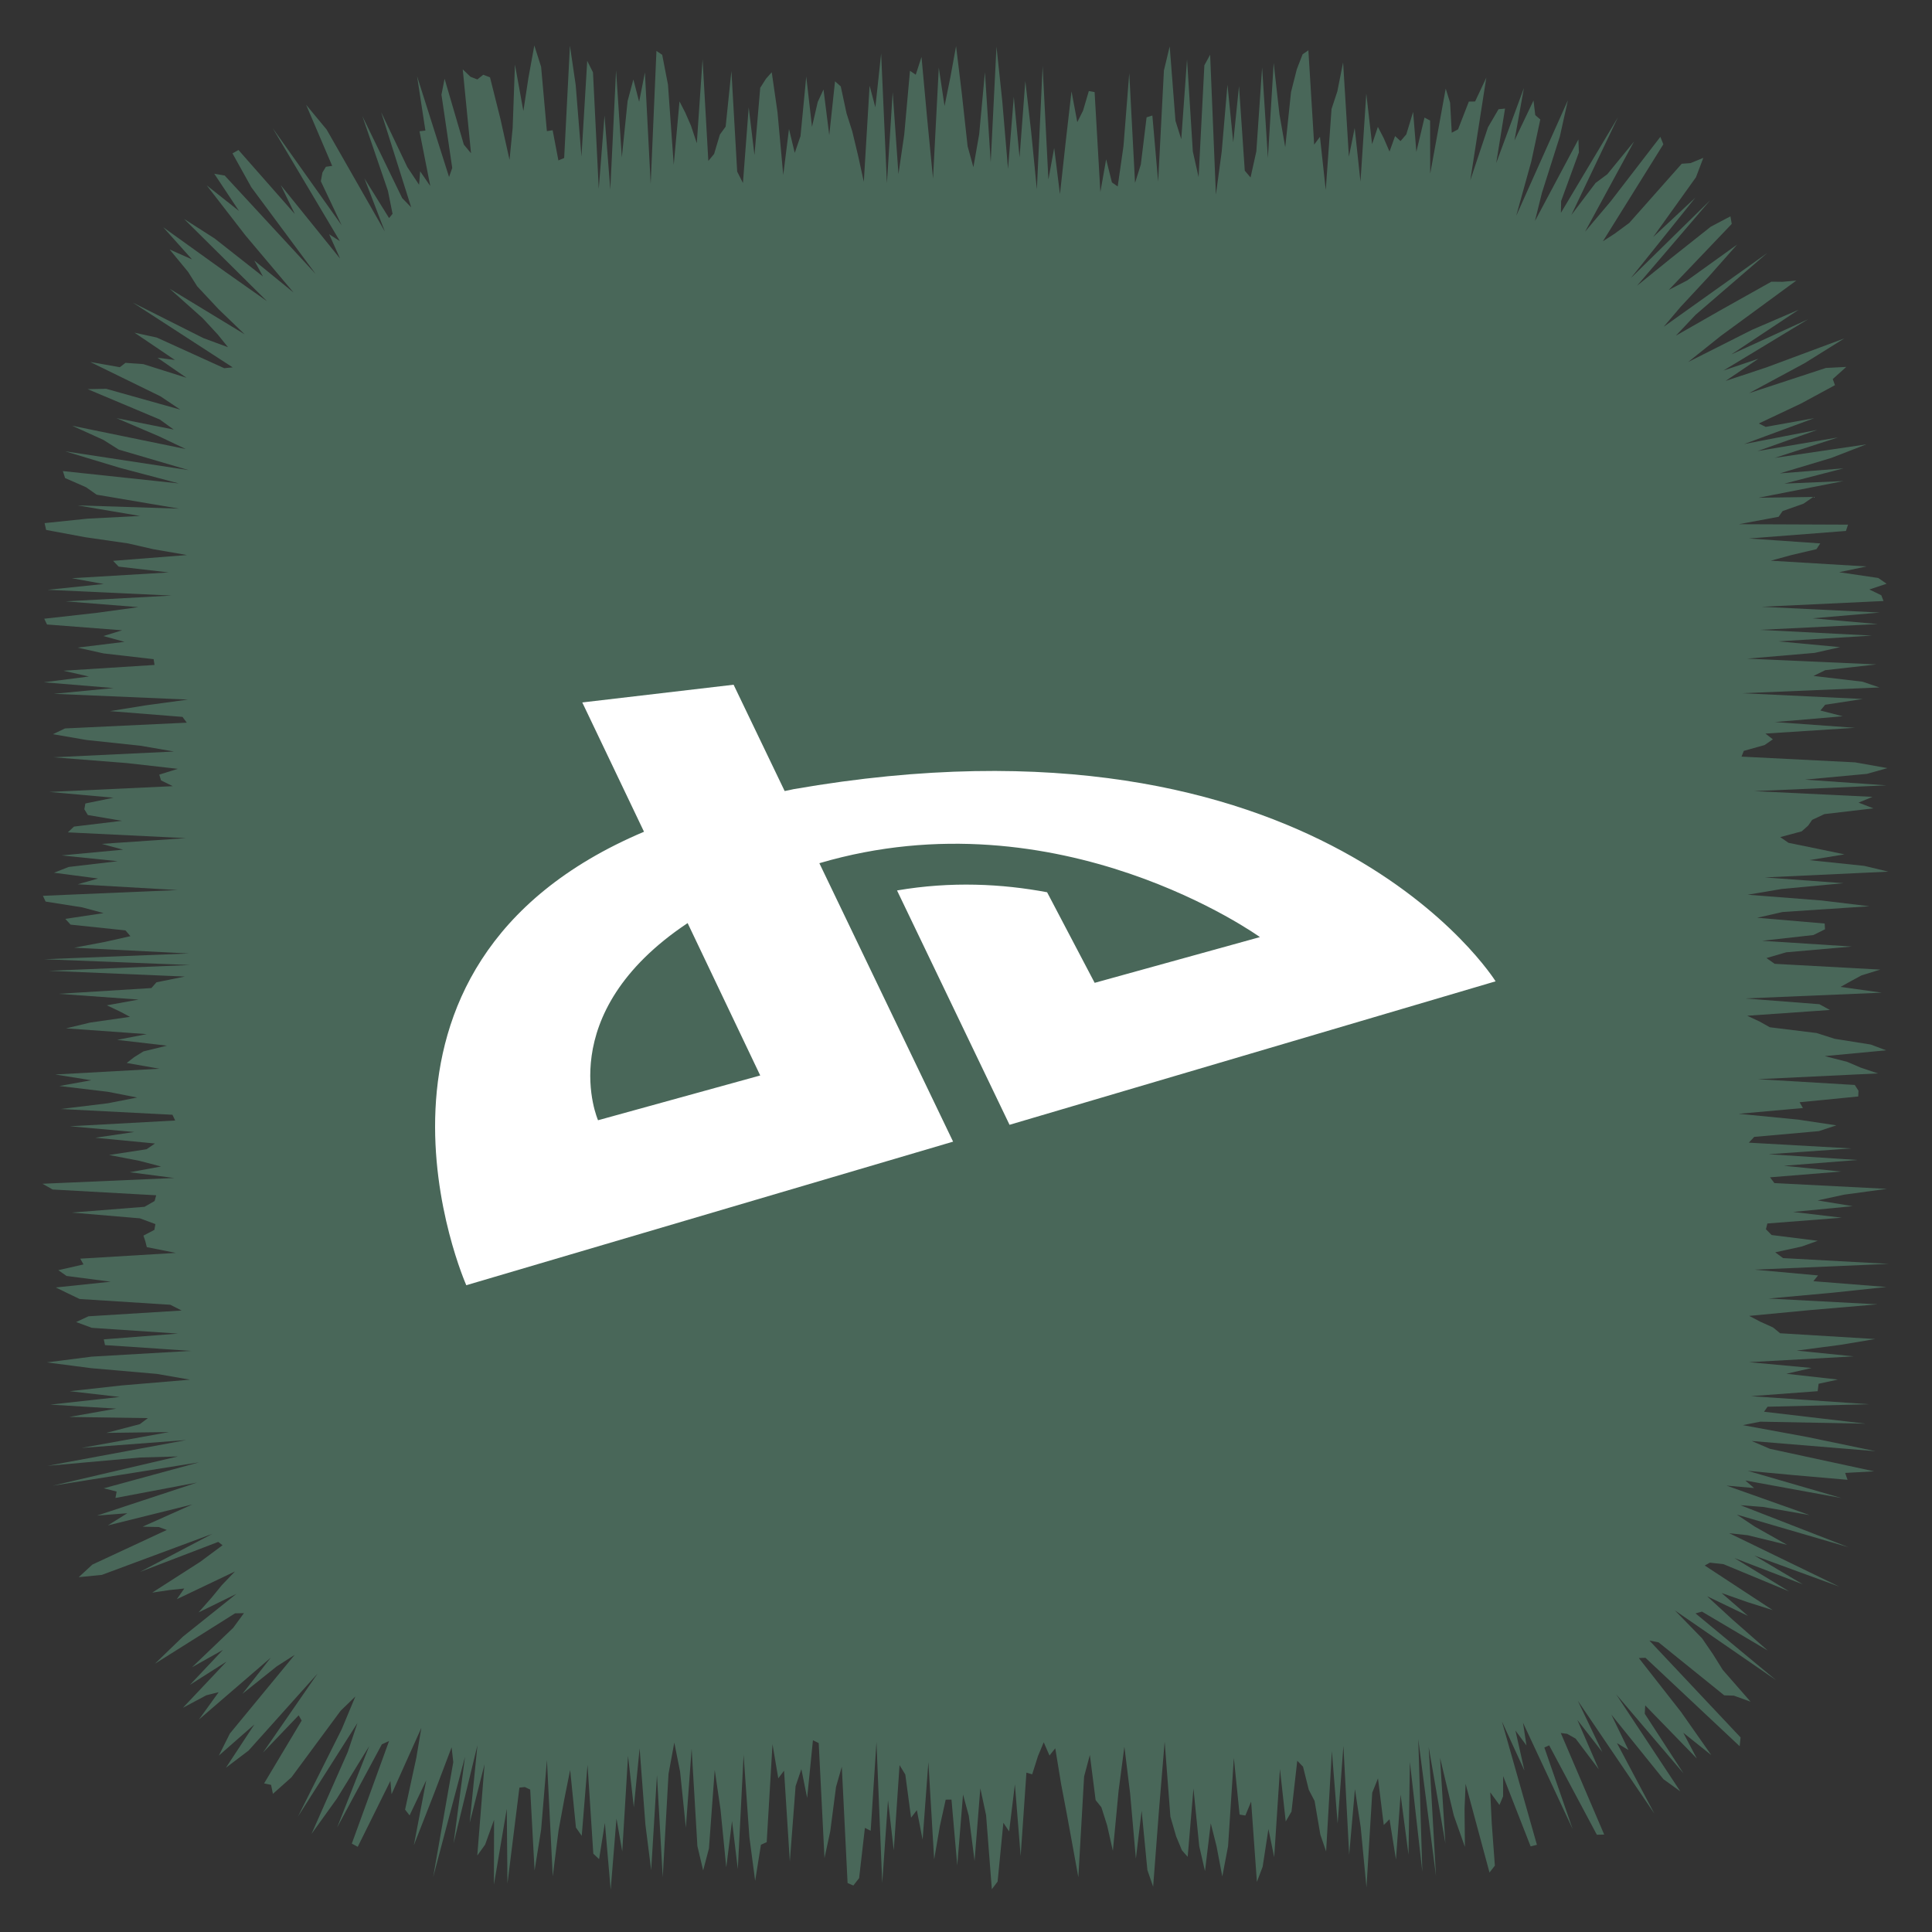 <?xml version="1.0" ?><!DOCTYPE svg  PUBLIC '-//W3C//DTD SVG 1.1//EN'  'http://www.w3.org/Graphics/SVG/1.1/DTD/svg11.dtd'><svg height="512px" style="enable-background:new 0 0 512 512;" version="1.1" viewBox="0 0 512 512" width="512px" xml:space="preserve" xmlns="http://www.w3.org/2000/svg" xmlns:xlink="http://www.w3.org/1999/xlink"><rect x="0" y="0" width="512" height="512" fill="#333333" stroke="none"/><g id="social__x2C__media__x2C__social_media__x2C___devian_art__x2C_"><polygon points="481.697,368.68 464.033,369.993 495.34,372.144 468.427,372.797 467.486,374.122    494.404,377.287 466.501,376.759 461.846,377.674 479.006,380.831 497.041,384.581 464.229,381.884 469.036,383.949    496.676,389.919 488.984,390.337 489.617,392.165 475.22,390.911 463.156,389.782 487.99,396.994 462.517,392.342 464.854,394.345    457.556,393.705 479.535,401.508 467.213,399.353 461.237,398.896 489.873,410.035 460.282,401.388 465.059,404.579    473.623,409.407 463.154,406.849 458.268,406.32 487.417,420.469 464.936,412.247 477.77,419.865 459.62,412.896 474.156,421.741    456.755,414.525 453.141,414.122 451.771,414.874 469.785,426.692 463.053,424.564 456.234,422.161 463.228,428.226    452.401,423.019 458.969,429.063 468.479,437.415 451.044,427.093 449.331,427.566 470.687,445.271 443.853,426.769    451.077,434.186 453.98,438.42 456.563,442.555 463.916,450.964 459.507,449.368 456.939,449.279 439.554,435.247 437.102,434.757    461.271,460.438 461.031,462.77 436.063,439.333 434.311,439.404 445.482,453.671 453.518,465.127 446.089,459.191    449.673,466.021 435.997,451.946 435.883,454.167 446.161,469.978 428.281,448.984 445.295,474.724 440.827,471.501    427.014,454.383 431.563,463.78 428.511,461.936 438.447,480.661 418.124,450.695 424.641,464.326 418.014,455.799    423.701,468.896 417.566,460.754 415.304,459.48 413.623,459.265 425.127,486.177 423.185,486.232 410.55,462.538 409.273,463.118    416.759,484.684 403.609,456.539 404.529,462.56 401.605,458.609 403.992,469.226 398.029,456.218 407.298,488.89 405.632,489.314    398.35,470.687 398.336,476.049 397.367,478.341 394.932,474.988 395.33,483.221 396.153,494.416 394.732,496.238 388.402,472.75    388.118,479.394 388.215,489.45 385.271,481.125 381.63,465.852 383.043,488.521 378.617,462.979 380.554,497.192 375.857,460.927    376.938,496.099 373.635,466.933 373.27,491.507 371.166,475.576 369.943,492.793 368.237,482.113 366.71,483.647 365.183,471.289    363.655,475.094 362.128,500.202 360.601,484.23 359.073,474.148 357.546,491.532 356.018,462.667 354.49,483.288 352.962,464.044    351.434,490.653 349.904,486.192 348.376,477.251 346.846,474.327 345.316,468.194 343.788,466.613 342.259,480.086    340.73,482.708 339.202,468.797 337.674,492.167 336.146,484.724 334.618,494.697 333.091,498.728 331.563,477.441    330.035,481.132 328.507,480.881 326.979,465.863 325.45,489.275 323.922,497.281 322.395,489.269 320.865,483.192    319.336,495.871 317.807,489.241 316.278,473.966 314.75,492.082 313.223,490.349 311.696,486.679 310.17,481.438 308.645,461.558    307.12,480.01 305.595,499.991 304.07,495.579 302.546,479.856 301.021,492.559 299.498,475.322 297.974,462.886 296.449,474.482    294.925,490.511 293.4,483.745 291.876,478.943 290.351,477.044 288.825,465.075 287.299,470.797 285.772,497.488 284.245,489.093    282.717,480.726 281.188,472.691 279.657,463.308 278.127,465.236 276.597,461.725 275.067,465.399 273.539,470.215    272.011,469.766 270.483,491.863 268.956,472.871 267.43,485.346 265.903,483.045 264.376,498.639 262.85,500.669 261.323,481.044    259.796,473.915 258.269,493.146 256.741,481.206 255.212,475.564 253.683,494.375 252.153,476.914 250.621,476.919    249.09,483.862 247.56,492.762 246.031,466.96 244.502,487.536 242.974,479.709 241.445,481.712 239.917,470.274 238.389,467.771    236.86,490.378 235.331,477.125 233.801,499.026 232.271,461.643 230.739,485.17 229.208,484.404 227.677,497.718 226.147,499.684    224.617,499.017 223.088,468.2 221.559,473.539 220.029,485.292 218.499,492.394 216.967,461.938 215.435,461.178 213.903,476.479    212.372,468.838 210.842,473.34 209.312,493.333 207.781,469.252 206.25,471.278 204.718,462.226 203.186,488.18 201.654,488.885    200.123,498.439 198.592,486.833 197.061,465.036 195.528,495.337 193.996,482.591 192.469,494.883 190.941,479.494    189.41,469.054 187.877,489.856 186.346,495.689 184.816,489.229 183.288,463.424 181.76,484.367 180.23,469.507 178.698,461.794    177.164,470.105 175.632,497.477 174.102,470.419 172.57,495.596 171.037,483.504 169.503,463.319 167.971,478.968    166.438,465.319 164.903,490.647 163.37,481.938 161.835,500.818 160.301,483.084 158.765,492.692 157.233,491.244    155.702,467.678 154.166,486.517 152.632,484.316 151.096,469.047 149.559,476.742 148.023,485.061 146.484,497.272    144.942,466.427 143.401,484.885 141.669,495.699 140.51,474.265 139.091,473.584 137.65,473.738 134.48,499.168 134.304,479.358    130.89,499.459 130.935,482.268 128.559,488.848 126.486,491.742 128.411,467.54 124.474,483.06 126.529,462.495 120.191,488.558    123.238,465.538 114.783,497.478 120.122,466.979 119.681,463.052 115.132,475.057 109.682,488.987 112.958,471.793    108.542,481.097 107.35,479.566 110.334,465.816 111.661,457.907 103.765,475.484 103.458,471.957 94.806,489.422 93.235,488.576    103.107,461.386 101.192,462.272 89.331,484.327 97.841,462.742 89.269,476.661 82.549,486.018 92.167,464.275 94.733,456.596    78.964,481.41 90.571,458.231 94.176,449.584 90.273,453.371 77.24,471.005 72.323,475.387 71.841,473.01 69.989,472.615    79.945,455.971 79.148,454.578 69.69,464.465 84.17,443.506 65.881,463.911 59.865,468.479 67.422,456.983 57.994,465.252    60.916,459.407 78.091,438.56 73.388,441.571 64.242,448.886 71.77,439.279 52.703,455.711 57.953,448.443 54.679,449.266    48.482,452.573 60.03,440.338 50.326,446.511 59.082,437.236 50.875,441.847 61.806,431.385 64.646,427.498 62.29,427.55    41.047,440.914 48.457,433.745 62.638,422.399 52.605,427.313 56.083,423.385 58.773,420.099 62.26,416.459 46.863,423.803    48.839,420.969 44.962,421.378 40.33,422.066 53.039,413.911 58.977,409.506 57.832,408.62 37.089,416.577 56.279,406.484    26.991,417.359 20.859,417.967 24.482,414.629 44.199,405.454 42.073,404.678 37.792,404.585 50.986,398.691 28.576,404.252    33.735,401.02 25.72,401.644 52.209,392.894 30.6,396.977 30.906,395.274 27.495,394.413 52.717,387.538 13.893,393.738    47.144,385.974 37.186,386.251 12.597,388.458 49.368,381.628 21.599,383.72 44.799,379.516 28.171,379.729 37.042,377.424    39.195,375.817 18.364,375.506 30.806,373.298 13.326,372.234 31.725,370.207 18.469,368.68 32.259,367.153 50.354,365.627    41.587,364.102 24.11,362.575 12.404,361.049 24.335,359.522 50.64,357.996 27.831,356.47 27.505,354.942 47.183,353.416    24.342,351.889 20.182,350.36 23.442,348.833 48.138,347.304 45.131,345.776 21.1,344.248 17.917,342.721 14.781,341.193    29.348,339.666 17.636,338.14 15.454,336.612 22.128,335.086 21.269,333.559 46.607,332.032 38.904,330.506 38.523,328.979    38.008,327.452 40.915,325.925 41.179,324.398 37.073,322.872 19.018,321.345 38.298,319.816 40.967,318.288 41.394,316.761    13.963,315.234 11.247,313.708 46.183,312.183 34.391,310.657 42.693,309.133 36.84,307.609 28.914,306.085 38.837,304.562    41.071,303.038 25.252,301.516 35.579,299.992 18.504,298.47 46.427,296.946 45.7,295.423 16.088,293.899 28.59,292.376    36.359,290.853 28.528,289.327 15.739,287.803 24.186,286.277 14.642,284.751 42.25,283.224 33.582,281.695 35.542,280.167    38.007,278.637 44.241,277.108 31.028,275.58 38.894,274.053 17.517,272.525 23.857,271 34.451,269.474 31.563,267.948    28.311,266.423 36.73,264.897 15.505,263.372 40.126,261.847 41.455,260.32 48.979,258.794 12.94,257.268 50.359,255.74    11.651,254.211 50.093,252.682 19.652,251.152 27.752,249.622 34.557,248.093 33.25,246.565 18.702,245.037 17.305,243.51    27.462,241.983 21.782,240.456 12.092,238.929 11.37,237.401 47.083,235.874 20.587,234.345 26.008,232.815 14.3,231.285    18.2,229.754 31.197,228.225 16.306,226.696 32.638,225.167 26.926,223.639 49.275,222.111 17.977,220.582 19.603,219.053    32.313,217.523 23.281,215.991 22.352,214.461 22.625,212.931 30.082,211.402 13.062,209.873 45.787,208.344 42.678,206.813    42.208,205.283 47.113,203.751 33.583,202.221 14.153,200.691 46.114,199.161 37.256,197.631 22.895,196.1 14.04,194.568    17.221,193.043 49.5,191.516 48.368,189.986 29.143,188.454 38.621,186.924 49.813,185.396 14.261,183.869 30.1,182.341    11.586,180.813 23.571,179.282 16.807,177.749 40.952,176.219 40.714,174.689 27.434,173.159 20.559,171.626 33.001,170.094    27.406,168.563 32.376,167.031 12.457,165.497 11.723,163.965 25.477,162.431 36.663,160.898 17.402,159.363 45.472,157.833    12.612,156.303 27.476,154.768 19.042,153.235 44.729,151.7 31.437,150.164 29.974,148.629 49.557,147.091 40.663,145.551    33.945,144.011 22.54,142.362 12.221,140.438 11.82,138.633 23.212,137.447 37.112,136.735 20.571,133.936 47.43,134.792    25.612,131.097 22.804,129.122 17.249,126.69 16.66,124.839 47.39,128.115 31.73,123.97 17.28,119.605 49.979,124.582    31.481,119.154 27.417,116.586 19.134,112.827 49.245,119.007 42.171,115.642 30.868,110.813 46.033,113.836 42.344,111.173    23.227,103.13 28.133,103.037 47.788,108.554 42.501,105.018 23.912,95.928 31.764,97.314 33.252,96.158 37.981,96.495    49.426,100.116 41.739,94.808 46.351,95.399 35.641,88.162 41.542,89.452 59.425,97.578 61.671,97.36 35.2,80.198 53.922,89.613    60.42,92.013 57.736,88.677 53.687,84.3 44.969,76.521 64.838,88.591 57.886,81.899 52.258,75.875 49.849,72.054 44.957,66.119    50.895,68.749 43.254,60.222 59.666,72.008 70.759,79.82 48.767,58.007 56.848,63.177 69.689,73.275 67.403,69.055 77.805,77.527    65.059,62.398 54.764,49.105 63.34,55.908 56.779,46.037 59.547,46.52 83.665,72.622 66.599,49.617 61.612,40.649 63.2,39.751    78.13,56.713 74.406,49.059 90.129,68.535 87.228,62.078 90.075,63.907 72.263,33.95 90.538,59.699 85.024,48.026 85.446,45.722    86.369,44.196 88.033,43.962 81.129,27.774 86.558,34.33 101.989,61.356 96.575,47.274 103.105,57.788 104.03,56.668    102.805,50.564 96.033,30.774 106.581,52.492 108.973,54.957 101.011,29.732 107.946,44.285 111.059,48.957 111.348,45.404    114.032,49.301 111.173,34.788 112.736,34.604 110.529,20.195 119.007,46.903 119.846,44.5 116.99,25.087 117.818,20.866    122.923,38.322 124.824,40.61 122.632,18.382 124.684,20.345 126.509,21.051 128.063,19.808 129.855,20.489 132.596,31.422    135.031,42.354 135.86,33.895 136.465,17.107 138.7,29.421 140.033,20.661 141.602,12.05 143.401,17.707 144.928,34.755    146.456,34.512 147.982,42.513 149.51,41.869 151.037,12.102 152.565,22.516 154.092,41.475 155.62,16.129 157.148,19.177    158.676,50.014 160.205,30.588 161.733,50.239 163.263,18.627 164.792,41.692 166.321,26.782 167.851,21.064 169.379,26.979    170.908,19.191 172.436,48.748 173.964,13.495 175.492,14.526 177.02,22.428 178.547,43.671 180.075,26.869 181.603,29.845    183.131,33.34 184.659,37.956 186.188,15.72 187.716,42.658 189.244,40.801 190.772,35.673 192.302,33.557 193.832,18.806    195.36,45.464 196.888,48.494 198.415,28.449 199.942,41.093 201.468,23.27 202.993,20.869 204.519,19.146 206.043,29.718    207.568,46.38 209.092,34.174 210.617,40.517 212.141,36.085 213.665,20.277 215.189,33.604 216.713,27.002 218.238,23.718    219.763,35.801 221.288,21.551 222.813,22.901 224.339,30.029 225.866,34.836 227.394,41.208 228.922,48.177 230.451,22.705    231.981,28.439 233.512,14.156 235.042,48.571 236.571,24.442 238.1,46.127 239.627,35.708 241.155,18.759 242.682,19.802    244.209,15.091 245.735,31.703 247.262,47.32 248.788,17.921 250.315,28.09 251.842,20.559 253.369,12.218 254.897,24.827    256.426,38.744 257.955,44.309 259.485,35.623 261.017,19.12 262.548,43.024 264.078,12.351 265.607,26.741 267.137,44.76    268.665,25.652 270.193,41.715 271.721,21.468 273.249,34.713 274.778,50.171 276.307,17.531 277.837,47.58 279.367,39.212    280.899,51.445 282.431,37.51 283.961,24.211 285.491,32.367 287.021,29.318 288.55,24.129 290.079,24.398 291.609,50.898    293.14,42.213 294.671,48.34 296.203,49.41 297.735,38.709 299.266,19.387 300.796,48.467 302.326,43.615 303.856,31.098    305.388,30.61 306.92,48.132 308.452,18.67 309.984,12.293 311.515,32.029 313.046,36.88 314.577,15.738 316.11,40.133    317.643,46.937 319.169,17.312 320.697,14.498 322.228,51.574 323.762,40.22 325.292,22.44 326.821,37.724 328.35,22.831    329.878,45.237 331.408,47.027 332.94,40.133 334.475,17.867 336.006,41.851 337.536,16.668 339.067,30.308 340.602,38.995    342.135,24.397 343.667,18.354 345.2,14.393 346.735,13.329 348.269,38.323 349.804,36.261 351.338,50.356 352.873,28.87    354.404,24.237 355.936,16.533 357.473,41.527 359.006,33.916 360.542,48.145 362.08,24.8 363.615,38.205 365.154,33.617    366.695,36.598 368.237,40.171 369.714,36.055 371.155,37.397 372.686,35.609 374.494,29.643 375.348,40.245 377.512,31.153    378.99,31.954 379.016,46.053 383.128,23.48 384.293,27.211 384.729,35.173 386.4,34.281 389.258,26.921 390.916,26.899    393.888,20.572 389.642,47.774 394.338,33.72 397.129,28.946 398.851,28.773 396.51,43.217 403.852,23.325 401.357,37.216    406.396,26.636 406.861,30.504 408.194,31.66 405.817,42.759 401.812,57.194 415.505,26.582 413.388,36.125 408.629,51.101    406.771,58.58 418.293,36.949 418.425,40.384 413.713,53.288 413.662,56.394 428.768,31.094 416.42,56.981 422.842,48.49    425.954,46.173 433.051,37.491 420.057,61.402 426.855,53.347 440.012,36.265 440.801,38.241 424.784,63.941 427.905,61.922    431.776,59.075 445.677,43.392 448.012,43.228 451.396,41.836 449.451,46.974 438.099,62.823 449.284,52.374 432.163,73.722    453.248,53.036 433.822,75.732 442.826,68.443 453.371,60.078 458.583,57.329 458.927,59.345 442.226,76.844 447.131,74.312    460.357,64.817 452.89,73.244 445.39,81.313 440.906,86.59 468.362,67.033 449.328,83.447 444.126,88.959 455.509,82.458    469.43,74.649 472.401,74.681 476.037,74.357 456.086,88.981 447.38,95.936 464.324,87.396 476.647,82.091 458.815,93.93    479.175,84.603 456.743,98.193 466.018,95.057 457.313,100.947 468.152,97.354 488.757,89.688 478.298,96.216 463.498,104.202    483.877,97.512 489.288,97.236 485.696,100.458 486.288,102.069 477.331,106.921 466.101,112.229 467.928,113.129 480.784,110.821    462.202,117.683 481.606,113.923 465.773,119.541 487.082,115.926 470.317,121.344 494.607,117.762 485.286,121.363 471.68,125.45    488.569,124.12 472.887,128.163 488.527,127.492 466.016,131.908 480.54,131.69 477.938,133.487 472.411,135.439 471.352,136.951    460.826,138.922 489.752,139.035 489.191,140.708 463.477,142.703 482.386,144.011 481.381,145.537 474.872,147.063    469.267,148.589 494.639,150.115 487.394,151.642 497.752,153.168 499.973,154.694 495.396,156.221 498.558,157.748    499.15,159.275 466.831,160.802 498.194,162.33 480.345,163.858 497.637,165.386 466.367,166.915 496.106,168.442 471.288,169.97    487.641,171.497 480.881,173.024 462.995,174.551 497.271,176.078 483.713,177.604 480.593,179.131 493.601,180.658    498.071,182.185 461.737,183.711 493.663,185.239 483.693,186.766 482.424,188.293 488.354,189.82 470.357,191.348    491.573,192.876 467.854,194.404 469.828,195.932 467.606,197.458 462.129,198.984 461.521,200.51 491.629,202.035    500.195,203.559 494.739,205.083 478.325,206.607 499.956,208.13 464.851,209.653 496.243,211.177 492.539,212.7 496.468,214.223    483.483,215.746 480.242,217.269 479.189,218.792 477.471,220.316 471.783,221.84 473.98,223.364 481.478,224.889 488.808,226.415    479.494,227.941 494.058,229.468 500.445,230.996 467.692,232.525 488.559,234.055 472.201,235.583 463.158,237.112    482.761,238.639 495.408,240.166 472.397,241.692 465.671,243.218 483.56,244.744 483.643,246.269 480.576,247.794 466.989,249.32    490.758,250.845 473.354,252.371 468.126,253.897 470.311,255.424 498.289,256.952 493.336,258.48 490.505,260.009    487.765,261.539 498.717,263.069 462.437,264.599 482.153,266.127 484.943,267.654 463.034,269.182 466.305,270.709    469.014,272.235 481.425,273.763 486.19,275.29 495.772,276.818 499.851,278.347 483.573,279.876 489.54,281.407 493.122,282.938    497.668,284.467 465.854,285.996 491.526,287.524 492.514,289.053 492.449,290.58 476.912,292.109 477.795,293.639    460.783,295.169 476.474,296.7 486.661,298.23 482.021,299.76 464.889,301.289 463.457,302.818 490.652,304.348 468.691,305.878    492.252,307.408 472.784,308.939 487.946,310.47 469.08,312 470.228,313.53 500.055,315.061 488.754,316.592 481.685,318.123    490.98,319.648 475.211,321.176 488.098,322.705 468.369,324.237 467.989,325.767 469.506,327.295 481.727,328.822 477.445,330.35    470.448,331.878 472.525,333.409 500.564,334.941 464.973,336.472 481.804,338.002 480.565,339.531 499.908,341.064    485.511,342.597 468.688,344.128 497.565,345.66 479.644,347.193 463.555,348.726 466.491,350.26 469.882,351.793 471.744,353.327    496.954,354.857 487.823,356.388 476.141,357.923 491.257,359.455 463.506,360.99 480.109,362.526 473.407,364.062    487.078,365.599 481.955,366.707  " style="fill:#496759;"/><g><path d="M252.581,302.547l-35.442-73.79c63.619-18.723,116.754,19.583,116.754,19.583l-43.795,12.122    l-12.606-24.006c-11.875-2.23-25.396-2.944-39.769-0.476l29.814,62.106l128.813-38.025c0,0-46.713-75.203-186.056-50.921    c-0.824,0.165-1.546,0.365-2.351,0.493l-13.531-28.175l-40.099,4.699l16.357,34.264c-84.561,35.782-47.097,120.176-47.097,120.176    L252.581,302.547z M182.228,244.627l19.239,40.384l-42.98,11.866C158.487,296.878,146.054,268.739,182.228,244.627z" style="fill:#FFFFFF;"/></g></g><g id="Layer_1"/></svg>